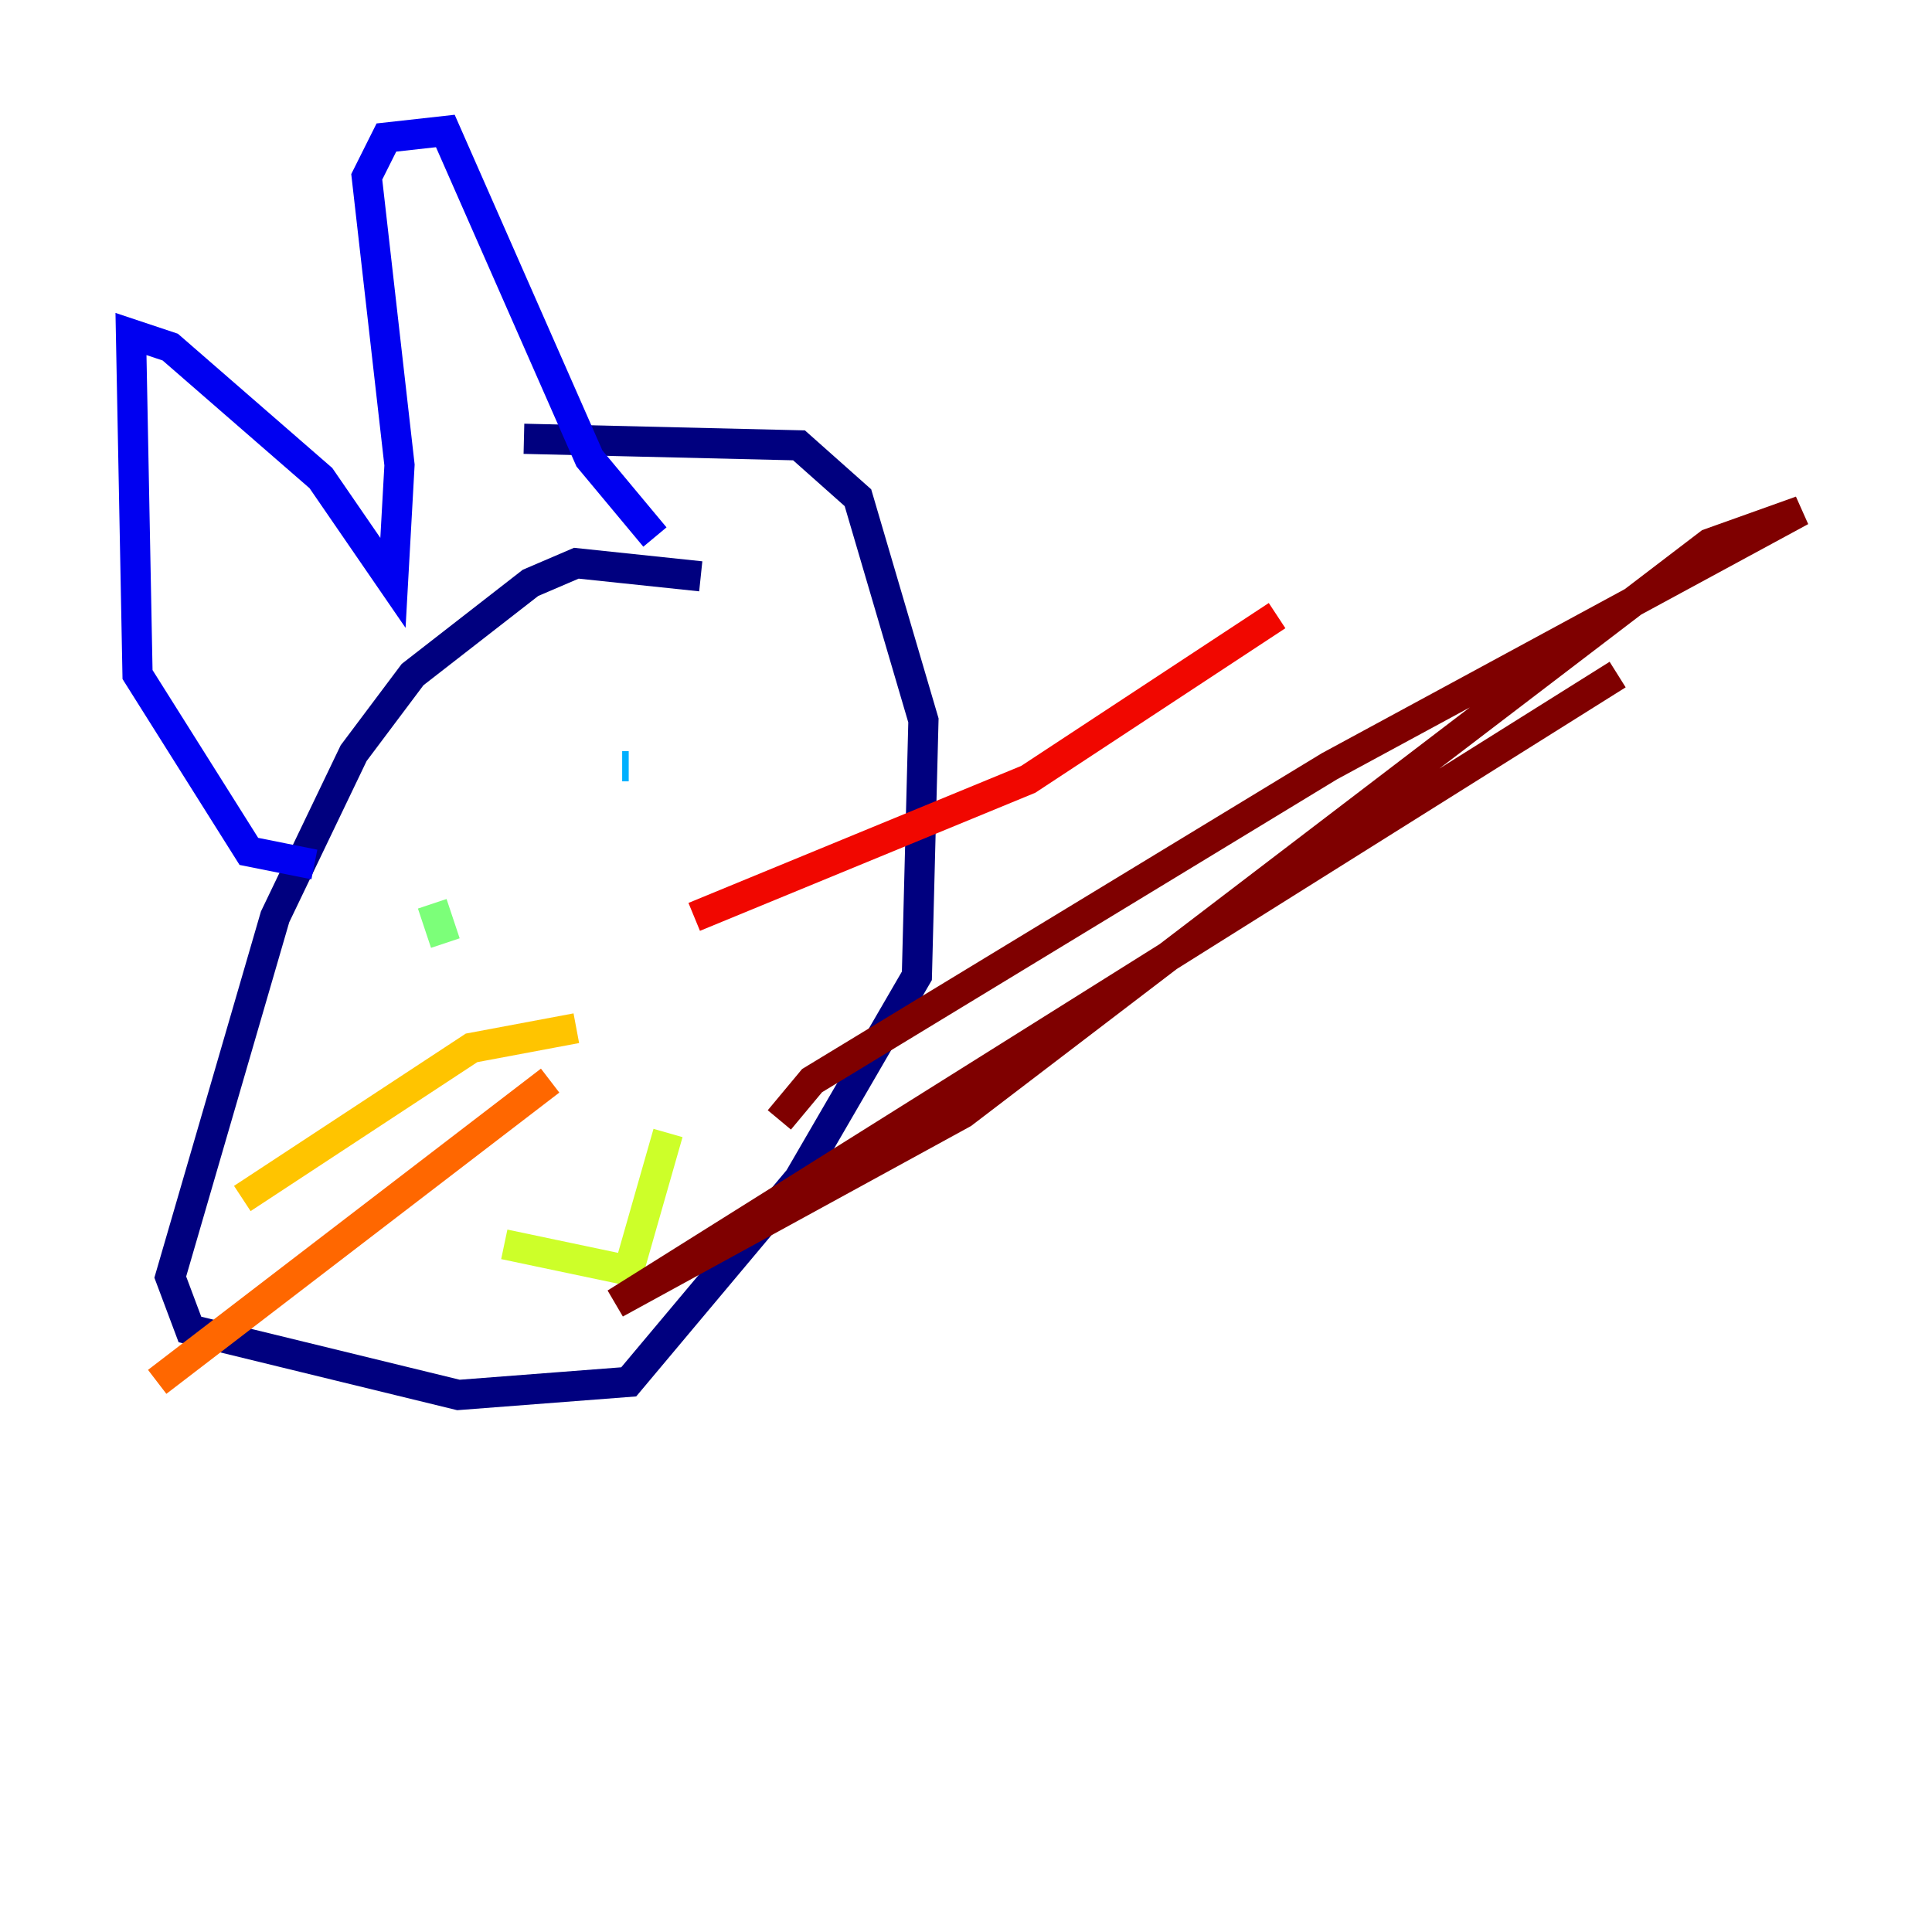 <?xml version="1.0" encoding="utf-8" ?>
<svg baseProfile="tiny" height="128" version="1.2" viewBox="0,0,128,128" width="128" xmlns="http://www.w3.org/2000/svg" xmlns:ev="http://www.w3.org/2001/xml-events" xmlns:xlink="http://www.w3.org/1999/xlink"><defs /><polyline fill="none" points="46.427,38.183 38.183,37.315 35.146,38.617 27.336,44.691 23.43,49.898 18.224,60.746 11.281,84.61 12.583,88.081 30.373,92.42 41.654,91.552 52.936,78.102 60.746,64.651 61.18,47.729 56.841,32.976 52.936,29.505 34.712,29.071" stroke="#00007f" stroke-width="2" /><polyline fill="none" points="20.827,57.275 16.488,56.407 9.112,44.691 8.678,22.129 11.281,22.997 21.261,31.675 26.034,38.617 26.468,30.807 24.298,11.715 25.6,9.112 29.505,8.678 39.051,30.373 43.39,35.58" stroke="#0000f1" stroke-width="2" /><polyline fill="none" points="33.41,55.973 33.41,55.973" stroke="#004cff" stroke-width="2" /><polyline fill="none" points="41.22,50.766 41.654,50.766" stroke="#00b0ff" stroke-width="2" /><polyline fill="none" points="29.071,62.481 29.071,62.481" stroke="#29ffcd" stroke-width="2" /><polyline fill="none" points="29.505,62.481 28.637,59.878" stroke="#7cff79" stroke-width="2" /><polyline fill="none" points="33.41,82.441 41.654,84.176 44.258,75.064" stroke="#cdff29" stroke-width="2" /><polyline fill="none" points="38.183,68.122 31.241,69.424 16.054,79.403" stroke="#ffc400" stroke-width="2" /><polyline fill="none" points="36.447,71.593 10.414,91.552" stroke="#ff6700" stroke-width="2" /><polyline fill="none" points="45.993,60.746 68.122,51.634 84.61,40.786" stroke="#f10700" stroke-width="2" /><polyline fill="none" points="51.634,74.197 53.803,71.593 88.081,50.766 119.322,33.844 113.248,36.014 63.783,73.763 40.786,86.346 107.173,44.691" stroke="#7f0000" stroke-width="2" /></svg>